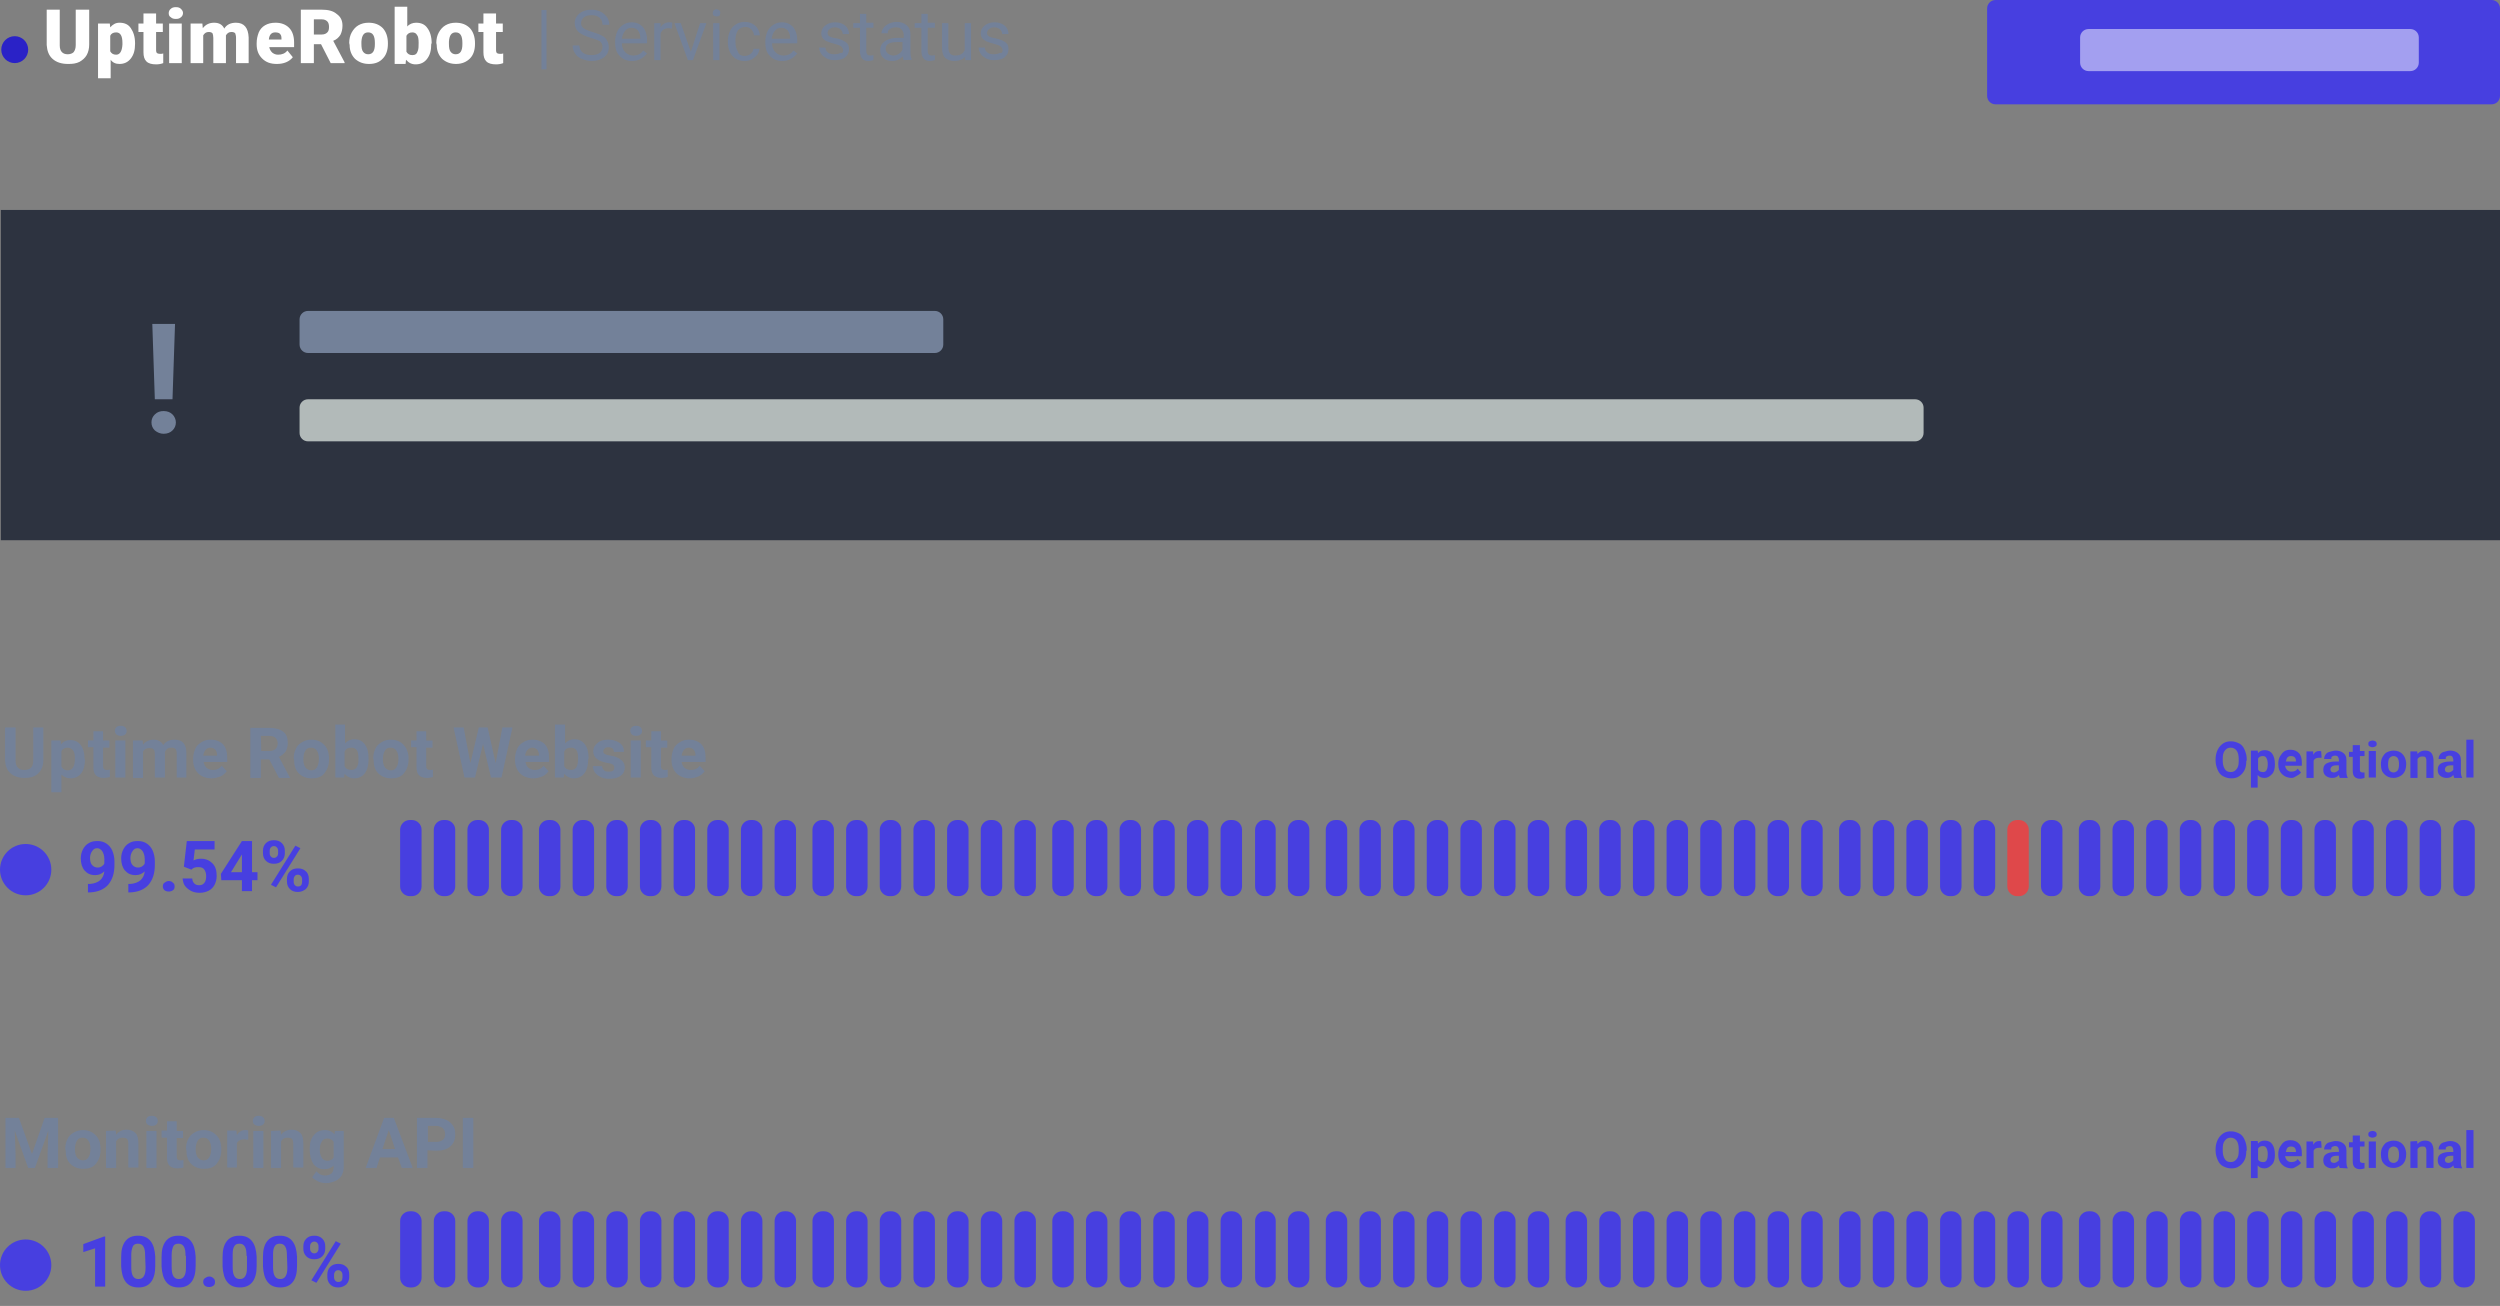 <svg xmlns="http://www.w3.org/2000/svg" width="594.2" height="310.4"><rect width="100%" height="100%" fill="#808080" stroke="none"/><switch><g><path fill="#473FE0" d="M100.2 210.7c0 1.2-1 2.3-2.3 2.3h-.5c-1.2 0-2.3-1-2.3-2.3v-13.5c0-1.2 1-2.3 2.3-2.3h.5c1.2 0 2.3 1 2.3 2.3v13.5zm8 0c0 1.2-1 2.3-2.3 2.3h-.5c-1.2 0-2.3-1-2.3-2.3v-13.5c0-1.2 1-2.3 2.3-2.3h.5c1.2 0 2.3 1 2.3 2.3v13.5zm8 0c0 1.2-1 2.3-2.3 2.3h-.5c-1.2 0-2.3-1-2.3-2.3v-13.5c0-1.2 1-2.3 2.3-2.3h.5c1.2 0 2.3 1 2.3 2.3v13.5zm8 0c0 1.2-1 2.3-2.3 2.3h-.5c-1.2 0-2.3-1-2.3-2.3v-13.5c0-1.2 1-2.3 2.3-2.3h.5c1.2 0 2.3 1 2.3 2.3v13.5zm9 0c0 1.2-1 2.3-2.3 2.3h-.5c-1.2 0-2.3-1-2.3-2.3v-13.5c0-1.2 1-2.3 2.3-2.3h.5c1.2 0 2.3 1 2.3 2.3v13.5zm8 0c0 1.2-1 2.3-2.3 2.3h-.5c-1.2 0-2.3-1-2.3-2.3v-13.5c0-1.2 1-2.3 2.3-2.3h.5c1.2 0 2.3 1 2.3 2.3v13.5zm8 0c0 1.2-1 2.3-2.3 2.3h-.5c-1.2 0-2.3-1-2.3-2.3v-13.5c0-1.2 1-2.3 2.3-2.3h.5c1.2 0 2.3 1 2.3 2.3v13.5zm8 0c0 1.2-1 2.3-2.3 2.3h-.5c-1.2 0-2.3-1-2.3-2.3v-13.5c0-1.2 1-2.3 2.3-2.3h.5c1.2 0 2.3 1 2.3 2.3v13.5zm8 0c0 1.2-1 2.3-2.3 2.3h-.5c-1.2 0-2.3-1-2.3-2.3v-13.5c0-1.2 1-2.3 2.3-2.3h.5c1.2 0 2.3 1 2.3 2.3v13.5zm8 0c0 1.2-1 2.3-2.3 2.3h-.5c-1.2 0-2.3-1-2.3-2.3v-13.5c0-1.2 1-2.3 2.3-2.3h.5c1.2 0 2.3 1 2.3 2.3v13.5zm8 0c0 1.2-1 2.3-2.3 2.3h-.5c-1.2 0-2.3-1-2.3-2.3v-13.5c0-1.2 1-2.3 2.3-2.3h.5c1.2 0 2.3 1 2.3 2.3v13.5zm8 0c0 1.2-1 2.3-2.3 2.3h-.5c-1.2 0-2.3-1-2.3-2.3v-13.5c0-1.2 1-2.3 2.3-2.3h.5c1.2 0 2.3 1 2.3 2.3v13.5zm9 0c0 1.2-1 2.3-2.3 2.3h-.5c-1.2 0-2.3-1-2.3-2.3v-13.5c0-1.2 1-2.3 2.3-2.3h.5c1.2 0 2.3 1 2.3 2.3v13.5zm8 0c0 1.2-1 2.3-2.3 2.3h-.5c-1.2 0-2.3-1-2.3-2.3v-13.5c0-1.2 1-2.3 2.3-2.3h.5c1.2 0 2.3 1 2.3 2.3v13.5zm8 0c0 1.2-1 2.3-2.3 2.3h-.5c-1.2 0-2.3-1-2.3-2.3v-13.5c0-1.2 1-2.3 2.3-2.3h.5c1.2 0 2.3 1 2.3 2.3v13.5zm8 0c0 1.2-1 2.3-2.3 2.3h-.5c-1.2 0-2.3-1-2.3-2.3v-13.5c0-1.2 1-2.3 2.3-2.3h.5c1.2 0 2.3 1 2.3 2.3v13.5zm8 0c0 1.2-1 2.3-2.3 2.3h-.5c-1.2 0-2.3-1-2.3-2.3v-13.5c0-1.2 1-2.3 2.3-2.3h.5c1.2 0 2.3 1 2.3 2.3v13.5zm8 0c0 1.2-1 2.3-2.3 2.3h-.5c-1.2 0-2.3-1-2.3-2.3v-13.5c0-1.2 1-2.3 2.3-2.3h.5c1.2 0 2.3 1 2.3 2.3v13.5zm8 0c0 1.2-1 2.3-2.3 2.3h-.5c-1.2 0-2.3-1-2.3-2.3v-13.5c0-1.2 1-2.3 2.3-2.3h.5c1.2 0 2.3 1 2.3 2.3v13.5zm9 0c0 1.2-1 2.3-2.3 2.3h-.5c-1.2 0-2.3-1-2.3-2.3v-13.5c0-1.2 1-2.3 2.3-2.3h.5c1.2 0 2.3 1 2.3 2.3v13.5zm8 0c0 1.2-1 2.3-2.3 2.3h-.5c-1.2 0-2.3-1-2.3-2.3v-13.5c0-1.2 1-2.3 2.3-2.3h.5c1.2 0 2.3 1 2.3 2.3v13.5zm8 0c0 1.2-1 2.3-2.3 2.3h-.5c-1.2 0-2.3-1-2.3-2.3v-13.5c0-1.2 1-2.3 2.3-2.3h.5c1.2 0 2.3 1 2.3 2.3v13.5zm8 0c0 1.2-1 2.3-2.3 2.3h-.5c-1.2 0-2.3-1-2.3-2.3v-13.5c0-1.2 1-2.3 2.3-2.3h.5c1.2 0 2.3 1 2.3 2.3v13.5zm8 0c0 1.2-1 2.3-2.3 2.3h-.5c-1.2 0-2.3-1-2.3-2.3v-13.5c0-1.2 1-2.3 2.3-2.3h.5c1.2 0 2.3 1 2.3 2.3v13.5zm8 0c0 1.2-1 2.3-2.3 2.3h-.5c-1.2 0-2.3-1-2.3-2.3v-13.5c0-1.2 1-2.3 2.3-2.3h.5c1.2 0 2.3 1 2.3 2.3v13.5zm8 0c0 1.2-1 2.3-2.2 2.3h-.5c-1.2 0-2.2-1-2.2-2.3v-13.5c0-1.2 1-2.3 2.2-2.3h.5c1.2 0 2.2 1 2.2 2.3v13.5zm8 0c0 1.2-1 2.3-2.3 2.3h-.5c-1.2 0-2.3-1-2.3-2.3v-13.5c0-1.2 1-2.3 2.3-2.3h.5c1.2 0 2.3 1 2.3 2.3v13.5zm9 0c0 1.2-1 2.3-2.3 2.3h-.5c-1.2 0-2.3-1-2.3-2.3v-13.5c0-1.2 1-2.3 2.3-2.3h.5c1.2 0 2.3 1 2.3 2.3v13.5zm8 0c0 1.2-1 2.3-2.3 2.3h-.5c-1.2 0-2.3-1-2.3-2.3v-13.5c0-1.2 1-2.3 2.3-2.3h.5c1.2 0 2.3 1 2.3 2.3v13.5zm8 0c0 1.2-1 2.3-2.3 2.3h-.5c-1.2 0-2.3-1-2.3-2.3v-13.5c0-1.2 1-2.3 2.3-2.3h.5c1.2 0 2.3 1 2.3 2.3v13.5zm8 0c0 1.2-1 2.3-2.3 2.3h-.5c-1.2 0-2.3-1-2.3-2.3v-13.5c0-1.2 1-2.3 2.3-2.3h.5c1.2 0 2.3 1 2.3 2.3v13.5zm8 0c0 1.2-1 2.3-2.3 2.3h-.5c-1.2 0-2.3-1-2.3-2.3v-13.5c0-1.2 1-2.3 2.3-2.3h.5c1.2 0 2.3 1 2.3 2.3v13.5zm8 0c0 1.2-1 2.3-2.3 2.3h-.5c-1.2 0-2.3-1-2.3-2.3v-13.5c0-1.2 1-2.3 2.3-2.3h.5c1.2 0 2.3 1 2.3 2.3v13.5zm8 0c0 1.2-1 2.3-2.3 2.3h-.5c-1.2 0-2.3-1-2.3-2.3v-13.5c0-1.2 1-2.3 2.3-2.3h.5c1.2 0 2.3 1 2.3 2.3v13.5zm9 0c0 1.2-1 2.3-2.3 2.3h-.5c-1.2 0-2.3-1-2.3-2.3v-13.5c0-1.2 1-2.3 2.3-2.3h.5c1.2 0 2.3 1 2.3 2.3v13.5zm8 0c0 1.2-1 2.3-2.3 2.3h-.5c-1.2 0-2.3-1-2.3-2.3v-13.5c0-1.2 1-2.3 2.3-2.3h.5c1.2 0 2.3 1 2.3 2.3v13.5zm8 0c0 1.2-1 2.3-2.3 2.3h-.5c-1.2 0-2.3-1-2.3-2.3v-13.5c0-1.2 1-2.3 2.3-2.3h.5c1.2 0 2.3 1 2.3 2.3v13.5zm8 0c0 1.2-1 2.3-2.3 2.3h-.5c-1.2 0-2.3-1-2.3-2.3v-13.5c0-1.2 1-2.3 2.3-2.3h.5c1.2 0 2.3 1 2.3 2.3v13.5zm8 0c0 1.2-1 2.3-2.3 2.3h-.5c-1.2 0-2.3-1-2.3-2.3v-13.5c0-1.2 1-2.3 2.3-2.3h.5c1.2 0 2.3 1 2.3 2.3v13.5zm8 0c0 1.2-1 2.3-2.3 2.3h-.5c-1.2 0-2.3-1-2.3-2.3v-13.5c0-1.2 1-2.3 2.3-2.3h.5c1.2 0 2.3 1 2.3 2.3v13.5zm8 0c0 1.2-1 2.3-2.3 2.3h-.5c-1.2 0-2.3-1-2.3-2.3v-13.5c0-1.2 1-2.3 2.3-2.3h.5c1.2 0 2.3 1 2.3 2.3v13.5zm8 0c0 1.2-1 2.3-2.3 2.3h-.5c-1.2 0-2.3-1-2.3-2.3v-13.5c0-1.2 1-2.3 2.3-2.3h.5c1.2 0 2.3 1 2.3 2.3v13.5zm9 0c0 1.2-1 2.3-2.3 2.3h-.5c-1.2 0-2.3-1-2.3-2.3v-13.5c0-1.2 1-2.3 2.3-2.3h.5c1.2 0 2.3 1 2.3 2.3v13.5zm8 0c0 1.2-1 2.3-2.3 2.3h-.5c-1.2 0-2.3-1-2.3-2.3v-13.5c0-1.2 1-2.3 2.3-2.3h.5c1.2 0 2.3 1 2.3 2.3v13.5zm8 0c0 1.2-1 2.3-2.3 2.3h-.5c-1.2 0-2.3-1-2.3-2.3v-13.5c0-1.2 1-2.3 2.3-2.3h.5c1.2 0 2.3 1 2.3 2.3v13.5zm8 0c0 1.2-1 2.3-2.3 2.3h-.5c-1.2 0-2.3-1-2.3-2.3v-13.5c0-1.2 1-2.3 2.3-2.3h.5c1.2 0 2.3 1 2.3 2.3v13.5zm8 0c0 1.2-1 2.3-2.3 2.3h-.5c-1.2 0-2.3-1-2.3-2.3v-13.5c0-1.2 1-2.3 2.3-2.3h.5c1.2 0 2.3 1 2.3 2.3v13.5z"/><path fill="#DF484A" d="M482.2 210.7c0 1.2-1 2.3-2.3 2.3h-.5c-1.2 0-2.3-1-2.3-2.3v-13.5c0-1.2 1-2.3 2.3-2.3h.5c1.2 0 2.3 1 2.3 2.3v13.5z"/><path fill="#473FE0" d="M490.2 210.7c0 1.2-1 2.3-2.3 2.3h-.5c-1.2 0-2.3-1-2.3-2.3v-13.5c0-1.2 1-2.3 2.3-2.3h.5c1.2 0 2.3 1 2.3 2.3v13.5zm9 0c0 1.2-1 2.3-2.3 2.3h-.5c-1.2 0-2.3-1-2.3-2.3v-13.5c0-1.2 1-2.3 2.3-2.3h.5c1.2 0 2.3 1 2.3 2.3v13.5zm8 0c0 1.2-1 2.3-2.3 2.3h-.5c-1.2 0-2.3-1-2.3-2.3v-13.5c0-1.2 1-2.3 2.3-2.3h.5c1.2 0 2.3 1 2.3 2.3v13.5zm8 0c0 1.2-1 2.3-2.3 2.3h-.5c-1.2 0-2.3-1-2.3-2.3v-13.5c0-1.2 1-2.3 2.3-2.3h.5c1.2 0 2.3 1 2.3 2.3v13.5zm8 0c0 1.2-1 2.3-2.3 2.3h-.5c-1.2 0-2.3-1-2.3-2.3v-13.5c0-1.2 1-2.3 2.3-2.3h.5c1.2 0 2.3 1 2.3 2.3v13.5zm8 0c0 1.2-1 2.3-2.3 2.3h-.5c-1.2 0-2.3-1-2.3-2.3v-13.5c0-1.2 1-2.3 2.3-2.3h.5c1.2 0 2.3 1 2.3 2.3v13.5zm8 0c0 1.2-1 2.3-2.3 2.3h-.5c-1.2 0-2.3-1-2.3-2.3v-13.5c0-1.2 1-2.3 2.3-2.3h.5c1.2 0 2.3 1 2.3 2.3v13.5zm8 0c0 1.2-1 2.3-2.3 2.3h-.5c-1.2 0-2.3-1-2.3-2.3v-13.5c0-1.2 1-2.3 2.3-2.3h.5c1.2 0 2.3 1 2.3 2.3v13.5zm8 0c0 1.2-1 2.3-2.3 2.3h-.5c-1.2 0-2.3-1-2.3-2.3v-13.5c0-1.2 1-2.3 2.3-2.3h.5c1.2 0 2.3 1 2.3 2.3v13.5zm9 0c0 1.2-1 2.3-2.3 2.3h-.5c-1.2 0-2.3-1-2.3-2.3v-13.5c0-1.2 1-2.3 2.3-2.3h.5c1.2 0 2.3 1 2.3 2.3v13.5zm8 0c0 1.2-1 2.3-2.3 2.3h-.5c-1.2 0-2.3-1-2.3-2.3v-13.5c0-1.2 1-2.3 2.3-2.3h.5c1.2 0 2.3 1 2.3 2.3v13.5zm8 0c0 1.2-1 2.3-2.3 2.3h-.5c-1.2 0-2.3-1-2.3-2.3v-13.5c0-1.2 1-2.3 2.3-2.3h.5c1.2 0 2.3 1 2.3 2.3v13.5zm8 0c0 1.2-1 2.3-2.3 2.3h-.5c-1.2 0-2.3-1-2.3-2.3v-13.5c0-1.2 1-2.3 2.3-2.3h.5c1.2 0 2.3 1 2.3 2.3v13.5zm-488 93c0 1.2-1 2.3-2.3 2.3h-.5c-1.2 0-2.3-1-2.3-2.3v-13.5c0-1.2 1-2.3 2.3-2.3h.5c1.2 0 2.3 1 2.3 2.3v13.5zm8 0c0 1.2-1 2.3-2.3 2.3h-.5c-1.2 0-2.3-1-2.3-2.3v-13.5c0-1.2 1-2.3 2.3-2.3h.5c1.2 0 2.3 1 2.3 2.3v13.5zm8 0c0 1.2-1 2.3-2.3 2.3h-.5c-1.2 0-2.3-1-2.3-2.3v-13.5c0-1.2 1-2.3 2.3-2.3h.5c1.2 0 2.3 1 2.3 2.3v13.5zm8 0c0 1.2-1 2.3-2.3 2.3h-.5c-1.2 0-2.3-1-2.3-2.3v-13.5c0-1.2 1-2.3 2.3-2.3h.5c1.2 0 2.3 1 2.3 2.3v13.5zm9 0c0 1.2-1 2.3-2.3 2.3h-.5c-1.2 0-2.3-1-2.3-2.3v-13.5c0-1.2 1-2.3 2.3-2.3h.5c1.2 0 2.3 1 2.3 2.3v13.5zm8 0c0 1.2-1 2.3-2.3 2.3h-.5c-1.2 0-2.3-1-2.3-2.3v-13.5c0-1.2 1-2.3 2.3-2.3h.5c1.2 0 2.3 1 2.3 2.3v13.5zm8 0c0 1.2-1 2.3-2.3 2.3h-.5c-1.2 0-2.3-1-2.3-2.3v-13.5c0-1.2 1-2.3 2.3-2.3h.5c1.2 0 2.3 1 2.3 2.3v13.5zm8 0c0 1.2-1 2.3-2.3 2.3h-.5c-1.2 0-2.3-1-2.3-2.3v-13.5c0-1.2 1-2.3 2.3-2.3h.5c1.2 0 2.3 1 2.3 2.3v13.5zm8 0c0 1.2-1 2.3-2.3 2.3h-.5c-1.2 0-2.3-1-2.3-2.3v-13.5c0-1.2 1-2.3 2.3-2.3h.5c1.2 0 2.3 1 2.3 2.3v13.5zm8 0c0 1.2-1 2.3-2.3 2.3h-.5c-1.2 0-2.3-1-2.3-2.3v-13.5c0-1.2 1-2.3 2.3-2.3h.5c1.2 0 2.3 1 2.3 2.3v13.5zm8 0c0 1.2-1 2.3-2.3 2.3h-.5c-1.2 0-2.3-1-2.3-2.3v-13.5c0-1.2 1-2.3 2.3-2.3h.5c1.2 0 2.3 1 2.3 2.3v13.5zm8 0c0 1.2-1 2.3-2.3 2.3h-.5c-1.2 0-2.3-1-2.3-2.3v-13.5c0-1.2 1-2.3 2.3-2.3h.5c1.2 0 2.3 1 2.3 2.3v13.5zm9 0c0 1.2-1 2.3-2.3 2.3h-.5c-1.2 0-2.3-1-2.3-2.3v-13.5c0-1.2 1-2.3 2.3-2.3h.5c1.2 0 2.3 1 2.3 2.3v13.5zm8 0c0 1.2-1 2.3-2.3 2.3h-.5c-1.2 0-2.3-1-2.3-2.3v-13.5c0-1.2 1-2.3 2.3-2.3h.5c1.2 0 2.3 1 2.3 2.3v13.5zm8 0c0 1.2-1 2.3-2.3 2.3h-.5c-1.2 0-2.3-1-2.3-2.3v-13.5c0-1.2 1-2.3 2.3-2.3h.5c1.2 0 2.3 1 2.3 2.3v13.5zm8 0c0 1.2-1 2.3-2.3 2.3h-.5c-1.2 0-2.3-1-2.3-2.3v-13.5c0-1.2 1-2.3 2.3-2.3h.5c1.2 0 2.3 1 2.3 2.3v13.5zm8 0c0 1.2-1 2.3-2.3 2.3h-.5c-1.2 0-2.3-1-2.3-2.3v-13.5c0-1.2 1-2.3 2.3-2.3h.5c1.2 0 2.3 1 2.3 2.3v13.5zm8 0c0 1.2-1 2.3-2.3 2.3h-.5c-1.2 0-2.3-1-2.3-2.3v-13.5c0-1.2 1-2.3 2.3-2.3h.5c1.2 0 2.3 1 2.3 2.3v13.5zm8 0c0 1.2-1 2.3-2.3 2.3h-.5c-1.2 0-2.3-1-2.3-2.3v-13.5c0-1.2 1-2.3 2.3-2.3h.5c1.2 0 2.3 1 2.3 2.3v13.5zm9 0c0 1.2-1 2.3-2.3 2.3h-.5c-1.2 0-2.3-1-2.3-2.3v-13.5c0-1.2 1-2.3 2.3-2.3h.5c1.2 0 2.3 1 2.3 2.3v13.5zm8 0c0 1.2-1 2.3-2.3 2.3h-.5c-1.2 0-2.3-1-2.3-2.3v-13.5c0-1.2 1-2.3 2.3-2.3h.5c1.2 0 2.3 1 2.3 2.3v13.5zm8 0c0 1.2-1 2.3-2.3 2.3h-.5c-1.2 0-2.3-1-2.3-2.3v-13.5c0-1.2 1-2.3 2.3-2.3h.5c1.2 0 2.3 1 2.3 2.3v13.5zm8 0c0 1.2-1 2.3-2.3 2.3h-.5c-1.2 0-2.3-1-2.3-2.3v-13.5c0-1.2 1-2.3 2.3-2.3h.5c1.2 0 2.3 1 2.3 2.3v13.5zm8 0c0 1.2-1 2.3-2.3 2.3h-.5c-1.2 0-2.3-1-2.3-2.3v-13.5c0-1.2 1-2.3 2.3-2.3h.5c1.2 0 2.3 1 2.3 2.3v13.5zm8 0c0 1.2-1 2.3-2.3 2.3h-.5c-1.2 0-2.3-1-2.3-2.3v-13.5c0-1.2 1-2.3 2.3-2.3h.5c1.2 0 2.3 1 2.3 2.3v13.5zm8 0c0 1.2-1 2.3-2.2 2.3h-.5c-1.2 0-2.2-1-2.2-2.3v-13.5c0-1.2 1-2.3 2.2-2.3h.5c1.2 0 2.2 1 2.2 2.3v13.5zm8 0c0 1.2-1 2.3-2.3 2.3h-.5c-1.2 0-2.3-1-2.3-2.3v-13.5c0-1.2 1-2.3 2.3-2.3h.5c1.2 0 2.3 1 2.3 2.3v13.5zm9 0c0 1.2-1 2.3-2.3 2.3h-.5c-1.2 0-2.3-1-2.3-2.3v-13.5c0-1.2 1-2.3 2.3-2.3h.5c1.2 0 2.3 1 2.3 2.3v13.5zm8 0c0 1.2-1 2.3-2.3 2.3h-.5c-1.2 0-2.3-1-2.3-2.3v-13.5c0-1.2 1-2.3 2.3-2.3h.5c1.2 0 2.3 1 2.3 2.3v13.5zm8 0c0 1.2-1 2.3-2.3 2.3h-.5c-1.2 0-2.3-1-2.3-2.3v-13.5c0-1.2 1-2.3 2.3-2.3h.5c1.2 0 2.3 1 2.3 2.3v13.5zm8 0c0 1.2-1 2.3-2.3 2.3h-.5c-1.2 0-2.3-1-2.3-2.3v-13.5c0-1.2 1-2.3 2.3-2.3h.5c1.2 0 2.3 1 2.3 2.3v13.5zm8 0c0 1.2-1 2.3-2.3 2.3h-.5c-1.2 0-2.3-1-2.3-2.3v-13.5c0-1.2 1-2.3 2.3-2.3h.5c1.2 0 2.3 1 2.3 2.3v13.5zm8 0c0 1.2-1 2.3-2.3 2.3h-.5c-1.2 0-2.3-1-2.3-2.3v-13.5c0-1.2 1-2.3 2.3-2.3h.5c1.2 0 2.3 1 2.3 2.3v13.5zm8 0c0 1.2-1 2.3-2.3 2.3h-.5c-1.2 0-2.3-1-2.3-2.3v-13.5c0-1.2 1-2.3 2.3-2.3h.5c1.2 0 2.3 1 2.3 2.3v13.5zm9 0c0 1.2-1 2.3-2.3 2.3h-.5c-1.2 0-2.3-1-2.3-2.3v-13.5c0-1.2 1-2.3 2.3-2.3h.5c1.2 0 2.3 1 2.3 2.3v13.5zm8 0c0 1.2-1 2.3-2.3 2.3h-.5c-1.2 0-2.3-1-2.3-2.3v-13.5c0-1.2 1-2.3 2.3-2.3h.5c1.2 0 2.3 1 2.3 2.3v13.5zm8 0c0 1.2-1 2.3-2.3 2.3h-.5c-1.2 0-2.3-1-2.3-2.3v-13.5c0-1.2 1-2.3 2.3-2.3h.5c1.2 0 2.3 1 2.3 2.3v13.5zm8 0c0 1.2-1 2.3-2.3 2.3h-.5c-1.2 0-2.3-1-2.3-2.3v-13.5c0-1.2 1-2.3 2.3-2.3h.5c1.2 0 2.3 1 2.3 2.3v13.5zm8 0c0 1.2-1 2.3-2.3 2.3h-.5c-1.2 0-2.3-1-2.3-2.3v-13.5c0-1.2 1-2.3 2.3-2.3h.5c1.2 0 2.3 1 2.3 2.3v13.5zm8 0c0 1.2-1 2.3-2.3 2.3h-.5c-1.2 0-2.3-1-2.3-2.3v-13.5c0-1.2 1-2.3 2.3-2.3h.5c1.2 0 2.3 1 2.3 2.3v13.5zm8 0c0 1.2-1 2.3-2.3 2.3h-.5c-1.2 0-2.3-1-2.3-2.3v-13.5c0-1.2 1-2.3 2.3-2.3h.5c1.2 0 2.3 1 2.3 2.3v13.5zm8 0c0 1.2-1 2.3-2.3 2.3h-.5c-1.2 0-2.3-1-2.3-2.3v-13.5c0-1.2 1-2.3 2.3-2.3h.5c1.2 0 2.3 1 2.3 2.3v13.5zm9 0c0 1.2-1 2.3-2.3 2.3h-.5c-1.2 0-2.3-1-2.3-2.3v-13.5c0-1.2 1-2.3 2.3-2.3h.5c1.2 0 2.3 1 2.3 2.3v13.5zm8 0c0 1.2-1 2.3-2.3 2.3h-.5c-1.2 0-2.3-1-2.3-2.3v-13.5c0-1.2 1-2.3 2.3-2.3h.5c1.2 0 2.3 1 2.3 2.3v13.5zm8 0c0 1.2-1 2.3-2.3 2.3h-.5c-1.2 0-2.3-1-2.3-2.3v-13.5c0-1.2 1-2.3 2.3-2.3h.5c1.2 0 2.3 1 2.3 2.3v13.5zm8 0c0 1.2-1 2.3-2.3 2.3h-.5c-1.2 0-2.3-1-2.3-2.3v-13.5c0-1.2 1-2.3 2.3-2.3h.5c1.2 0 2.3 1 2.3 2.3v13.5zm8 0c0 1.2-1 2.3-2.3 2.3h-.5c-1.2 0-2.3-1-2.3-2.3v-13.5c0-1.2 1-2.3 2.3-2.3h.5c1.2 0 2.3 1 2.3 2.3v13.5zm8 0c0 1.2-1 2.3-2.3 2.3h-.5c-1.2 0-2.3-1-2.3-2.3v-13.5c0-1.2 1-2.3 2.3-2.3h.5c1.2 0 2.3 1 2.3 2.3v13.5zm8 0c0 1.2-1 2.3-2.3 2.3h-.5c-1.2 0-2.3-1-2.3-2.3v-13.5c0-1.2 1-2.3 2.3-2.3h.5c1.2 0 2.3 1 2.3 2.3v13.5zm9 0c0 1.2-1 2.3-2.3 2.3h-.5c-1.2 0-2.3-1-2.3-2.3v-13.5c0-1.2 1-2.3 2.3-2.3h.5c1.2 0 2.3 1 2.3 2.3v13.5zm8 0c0 1.2-1 2.3-2.3 2.3h-.5c-1.2 0-2.3-1-2.3-2.3v-13.5c0-1.2 1-2.3 2.3-2.3h.5c1.2 0 2.3 1 2.3 2.3v13.5zm8 0c0 1.2-1 2.3-2.3 2.3h-.5c-1.2 0-2.3-1-2.3-2.3v-13.5c0-1.2 1-2.3 2.3-2.3h.5c1.2 0 2.3 1 2.3 2.3v13.5zm8 0c0 1.2-1 2.3-2.3 2.3h-.5c-1.2 0-2.3-1-2.3-2.3v-13.5c0-1.2 1-2.3 2.3-2.3h.5c1.2 0 2.3 1 2.3 2.3v13.5zm8 0c0 1.2-1 2.3-2.3 2.3h-.5c-1.2 0-2.3-1-2.3-2.3v-13.5c0-1.2 1-2.3 2.3-2.3h.5c1.2 0 2.3 1 2.3 2.3v13.5zm8 0c0 1.2-1 2.3-2.3 2.3h-.5c-1.2 0-2.3-1-2.3-2.3v-13.5c0-1.2 1-2.3 2.3-2.3h.5c1.2 0 2.3 1 2.3 2.3v13.5zm8 0c0 1.2-1 2.3-2.3 2.3h-.5c-1.2 0-2.3-1-2.3-2.3v-13.5c0-1.2 1-2.3 2.3-2.3h.5c1.2 0 2.3 1 2.3 2.3v13.5zm8 0c0 1.2-1 2.3-2.3 2.3h-.5c-1.2 0-2.3-1-2.3-2.3v-13.5c0-1.2 1-2.3 2.3-2.3h.5c1.2 0 2.3 1 2.3 2.3v13.5zm9 0c0 1.2-1 2.3-2.3 2.3h-.5c-1.2 0-2.3-1-2.3-2.3v-13.5c0-1.2 1-2.3 2.3-2.3h.5c1.2 0 2.3 1 2.3 2.3v13.5zm8 0c0 1.2-1 2.3-2.3 2.3h-.5c-1.2 0-2.3-1-2.3-2.3v-13.5c0-1.2 1-2.3 2.3-2.3h.5c1.2 0 2.3 1 2.3 2.3v13.5zm8 0c0 1.2-1 2.3-2.3 2.3h-.5c-1.2 0-2.3-1-2.3-2.3v-13.5c0-1.2 1-2.3 2.3-2.3h.5c1.2 0 2.3 1 2.3 2.3v13.5zm8 0c0 1.2-1 2.3-2.3 2.3h-.5c-1.2 0-2.3-1-2.3-2.3v-13.5c0-1.2 1-2.3 2.3-2.3h.5c1.2 0 2.3 1 2.3 2.3v13.5z"/><path d="M10.3 172.9v7.8c0 1.3-.4 2.3-1.2 3.1-.8.8-1.9 1.1-3.3 1.1s-2.5-.4-3.3-1.1c-.8-.7-1.2-1.7-1.3-3v-7.9h2.5v7.9c0 .8.2 1.3.6 1.7.4.4.9.5 1.5.5 1.4 0 2.1-.7 2.1-2.2v-7.9h2.4zm9.9 7.6c0 1.4-.3 2.5-.9 3.3-.6.8-1.5 1.2-2.5 1.2-.9 0-1.6-.3-2.2-.9v4.2h-2.4V176h2.2l.1.9c.6-.7 1.3-1 2.2-1 1.1 0 1.9.4 2.5 1.2.6.8.9 1.9.9 3.3v.1h.1zm-2.4-.2c0-.8-.1-1.5-.4-1.9-.3-.4-.7-.7-1.3-.7-.7 0-1.3.3-1.5.9v3.6c.3.6.8.9 1.5.9 1.1 0 1.7-.9 1.7-2.8zm6.7-6.5v2.2H26v1.7h-1.5v4.4c0 .3.1.6.2.7.1.1.4.2.7.2.3 0 .5 0 .7-.1v1.8c-.5.1-.9.2-1.4.2-1.7 0-2.5-.8-2.5-2.5v-4.8h-1.3V176h1.3v-2.2h2.3zm2.8-.1c0-.4.1-.6.4-.9.2-.2.6-.3 1-.3s.7.1 1 .3c.2.2.4.5.4.9s-.1.7-.4.9c-.2.2-.6.3-1 .3s-.7-.1-1-.3c-.3-.3-.4-.6-.4-.9zm2.5 11.1h-2.4V176h2.4v8.8zm4.1-8.8l.1 1c.6-.8 1.5-1.2 2.5-1.2 1.1 0 1.9.5 2.3 1.3.6-.9 1.5-1.3 2.7-1.3 1 0 1.7.3 2.1.8.5.6.7 1.4.7 2.5v5.7H42v-5.7c0-.5-.1-.9-.3-1.1-.2-.2-.5-.3-1-.3-.7 0-1.2.3-1.5 1v6.1h-2.4v-5.6c0-.5-.1-.9-.3-1.1-.2-.2-.5-.3-1-.3-.7 0-1.2.3-1.5.8v6.3h-2.4V176h2.3zm16.4 9c-1.3 0-2.4-.4-3.2-1.2-.8-.8-1.2-1.9-1.2-3.2v-.2c0-.9.2-1.7.5-2.4s.8-1.2 1.5-1.6c.6-.4 1.3-.6 2.2-.6 1.2 0 2.2.4 2.9 1.1.7.8 1 1.8 1 3.2v1h-5.6c.1.6.3 1 .7 1.4.4.3.9.5 1.5.5.9 0 1.6-.3 2.1-1l1.2 1.3c-.4.5-.8.9-1.4 1.2-.8.3-1.5.5-2.2.5zm-.3-7.3c-.5 0-.8.2-1.1.5-.3.3-.5.8-.6 1.4h3.3v-.2c0-.5-.2-.9-.4-1.2-.3-.3-.7-.5-1.2-.5zm14 2.8h-2v4.4h-2.5V173H64c1.4 0 2.5.3 3.3.9.8.6 1.1 1.5 1.1 2.7 0 .8-.2 1.5-.5 2-.4.5-.9 1-1.6 1.3l2.6 4.9v.1h-2.6l-2.3-4.4zm-1.9-2h2c.6 0 1.1-.2 1.4-.5s.5-.7.5-1.3-.2-1-.5-1.3-.8-.5-1.5-.5h-2l.1 3.6zm7.7 1.8c0-.9.2-1.7.5-2.3.3-.7.8-1.2 1.5-1.6.6-.4 1.4-.6 2.2-.6 1.2 0 2.2.4 2.9 1.1.8.7 1.2 1.7 1.3 3v.6c0 1.4-.4 2.4-1.1 3.3-.7.9-1.8 1.2-3 1.2-1.3 0-2.3-.4-3.1-1.2-.8-.8-1.1-1.9-1.1-3.3l-.1-.2zm2.3.2c0 .8.2 1.5.5 1.9.3.4.8.7 1.4.7.6 0 1-.2 1.3-.7.3-.4.5-1.1.5-2.1 0-.8-.2-1.5-.5-1.9-.3-.5-.8-.7-1.4-.7-.6 0-1 .2-1.3.7-.3.4-.5 1.1-.5 2.1zm15.5 0c0 1.4-.3 2.5-.9 3.3-.6.8-1.5 1.2-2.5 1.2s-1.7-.4-2.3-1.1l-.1.9h-2.1v-12.6H82v4.5c.5-.6 1.3-1 2.2-1 1.1 0 1.9.4 2.5 1.2.6.8.9 1.9.9 3.3v.3zm-2.4-.2c0-.9-.1-1.6-.4-2-.3-.4-.7-.6-1.3-.6-.8 0-1.3.3-1.6.9v3.5c.3.6.8.9 1.6.9s1.3-.4 1.5-1.1c.2-.3.2-.9.2-1.6zm3.5 0c0-.9.2-1.7.5-2.3.3-.7.8-1.2 1.5-1.6.6-.4 1.4-.6 2.2-.6 1.2 0 2.2.4 2.9 1.1s1.2 1.7 1.3 3v.6c0 1.4-.4 2.4-1.1 3.3-.7.9-1.8 1.2-3 1.2s-2.3-.4-3.1-1.2c-.8-.8-1.1-1.9-1.1-3.3l-.1-.2zm2.3.2c0 .8.2 1.5.5 1.9.3.4.8.7 1.4.7.6 0 1-.2 1.3-.7.3-.4.5-1.1.5-2.1 0-.8-.2-1.5-.5-1.9-.3-.5-.8-.7-1.4-.7s-1 .2-1.3.7-.5 1.1-.5 2.1zm10.3-6.7v2.2h1.5v1.7h-1.5v4.4c0 .3.1.6.2.7.1.1.4.2.7.2.3 0 .5 0 .7-.1v1.8c-.5.1-.9.2-1.4.2-1.7 0-2.5-.8-2.5-2.5v-4.8h-1.3V176H99v-2.2h2.3zm16.5 7.6l1.6-8.5h2.4l-2.6 11.9h-2.5l-1.9-8-1.9 8h-2.5l-2.6-11.9h2.4l1.6 8.5 2-8.5h2.1l1.9 8.5zm9 3.6c-1.3 0-2.4-.4-3.2-1.2-.8-.8-1.2-1.9-1.2-3.2v-.2c0-.9.2-1.7.5-2.4s.8-1.2 1.5-1.6c.6-.4 1.3-.6 2.2-.6 1.2 0 2.2.4 2.9 1.1.7.8 1 1.8 1 3.2v1h-5.6c.1.6.3 1 .7 1.4.4.3.9.5 1.5.5.9 0 1.6-.3 2.1-1l1.2 1.3c-.4.5-.8.9-1.4 1.2-.8.3-1.5.5-2.2.5zm-.3-7.3c-.5 0-.8.2-1.1.5-.3.3-.5.8-.6 1.4h3.3v-.2c0-.5-.2-.9-.4-1.2-.3-.3-.7-.5-1.2-.5zm13.3 2.8c0 1.4-.3 2.5-.9 3.3-.6.8-1.5 1.2-2.5 1.2s-1.7-.4-2.3-1.1l-.1.9h-2.1v-12.6h2.4v4.5c.5-.6 1.3-1 2.2-1 1.1 0 1.9.4 2.5 1.2.6.8.9 1.9.9 3.3l-.1.3zm-2.4-.2c0-.9-.1-1.6-.4-2-.3-.4-.7-.6-1.3-.6-.8 0-1.3.3-1.6.9v3.5c.3.6.8.9 1.6.9s1.3-.4 1.5-1.1c.1-.3.2-.9.2-1.6zm8.6 2.1c0-.3-.1-.5-.4-.7s-.7-.3-1.4-.4c-2.1-.4-3.2-1.3-3.2-2.7 0-.8.3-1.4 1-2 .7-.6 1.5-.8 2.6-.8s2 .3 2.7.8 1 1.2 1 2.1h-2.4c0-.3-.1-.6-.3-.8s-.6-.3-1-.3-.7.1-.9.3c-.2.2-.3.4-.3.7 0 .3.1.5.4.6.2.2.7.3 1.3.4.6.1 1.1.2 1.5.4 1.2.5 1.9 1.3 1.9 2.4 0 .8-.3 1.5-1 2s-1.6.7-2.7.7c-.7 0-1.4-.1-2-.4s-1-.6-1.4-1.1c-.3-.5-.5-1-.5-1.5h2.2c0 .4.2.7.5 1 .3.3.7.3 1.2.3s.8-.1 1-.3c.2-.2.2-.4.2-.7zm3.8-8.7c0-.4.1-.6.4-.9.2-.2.6-.3 1-.3s.7.1 1 .3c.2.2.4.5.4.9s-.1.7-.4.9c-.2.2-.6.3-1 .3s-.7-.1-1-.3c-.3-.3-.4-.6-.4-.9zm2.5 11.1h-2.4V176h2.4v8.8zm4.8-11v2.2h1.5v1.7h-1.5v4.4c0 .3.1.6.2.7.1.1.4.2.7.2s.5 0 .7-.1v1.8c-.5.1-.9.2-1.4.2-1.7 0-2.5-.8-2.5-2.5v-4.8h-1.3V176h1.3v-2.2h2.3zM164 185c-1.3 0-2.4-.4-3.2-1.2-.8-.8-1.2-1.9-1.2-3.2v-.2c0-.9.2-1.7.5-2.4s.8-1.2 1.5-1.6c.6-.4 1.3-.6 2.2-.6 1.2 0 2.2.4 2.9 1.1.7.8 1 1.8 1 3.2v1H162c.1.6.3 1 .7 1.4.4.3.9.5 1.5.5.9 0 1.6-.3 2.1-1l1.2 1.3c-.4.5-.8.9-1.4 1.2-.7.3-1.4.5-2.1.5zm-.3-7.3c-.5 0-.8.2-1.1.5s-.5.8-.6 1.4h3.3v-.2c0-.5-.2-.9-.4-1.2-.3-.3-.7-.5-1.2-.5z" fill="#738199"/><path d="M533.9 180.8c0 .8-.1 1.6-.4 2.2-.3.6-.7 1.1-1.3 1.5-.6.4-1.2.5-1.9.5s-1.3-.2-1.9-.5c-.6-.3-1-.8-1.3-1.5s-.5-1.4-.5-2.2v-.4c0-.8.2-1.6.5-2.2s.7-1.1 1.3-1.5 1.2-.5 1.9-.5 1.3.2 1.9.5c.6.3 1 .8 1.3 1.5.3.7.5 1.4.5 2.2v.4h-.1zm-1.8-.4c0-.9-.2-1.6-.5-2-.3-.4-.8-.7-1.4-.7-.6 0-1 .2-1.4.7-.4.5-.5 1.1-.5 2v.4c0 .9.2 1.5.5 2s.8.7 1.4.7c.6 0 1-.2 1.4-.7s.5-1.1.5-2v-.4zm8.6 1.3c0 1-.2 1.8-.7 2.3s-1 .9-1.8.9c-.6 0-1.2-.2-1.6-.7v3H535v-8.8h1.6l.1.6c.4-.5.9-.7 1.6-.7.8 0 1.4.3 1.8.9.4.6.6 1.4.6 2.5zm-1.7-.1c0-.6-.1-1-.3-1.4-.2-.4-.5-.5-.9-.5-.5 0-.9.2-1.1.6v2.6c.2.4.6.6 1.1.6.8.1 1.2-.6 1.2-1.9zm5.7 3.3c-.9 0-1.7-.3-2.3-.9-.6-.6-.9-1.3-.9-2.3v-.2c0-.6.1-1.2.4-1.7s.6-.9 1-1.2c.4-.3 1-.4 1.5-.4.9 0 1.5.3 2 .8s.7 1.3.7 2.3v.7h-4c.1.4.2.7.5 1s.6.4 1 .4c.7 0 1.2-.2 1.5-.7l.8.9c-.3.4-.6.6-1 .8-.4.2-.7.5-1.2.5zm-.2-5.2c-.3 0-.6.1-.8.3-.2.2-.3.6-.4 1h2.4v-.1c0-.4-.1-.7-.3-.9s-.5-.3-.9-.3zm7.3.4h-.6c-.6 0-1.1.2-1.3.7v4.1h-1.7v-6.3h1.6v.8c.3-.6.8-.9 1.4-.9.2 0 .4 0 .5.1l.1 1.5zm4.3 4.7c-.1-.2-.1-.3-.2-.6-.4.5-.9.7-1.6.7-.6 0-1.1-.2-1.5-.5-.4-.3-.6-.8-.6-1.4 0-.7.2-1.2.7-1.5s1.2-.5 2.2-.5h.8v-.4c0-.3-.1-.5-.2-.7-.1-.2-.4-.3-.7-.3-.3 0-.5.1-.7.2-.2.1-.2.3-.2.6h-1.7c0-.4.1-.7.3-1s.5-.6 1-.7.9-.3 1.4-.3c.8 0 1.4.2 1.9.6.5.4.7.9.7 1.7v2.7c0 .6.1 1.1.3 1.4v.1h-1.9v-.1zm-1.4-1.2c.3 0 .5-.1.7-.2.2-.1.4-.3.5-.4v-1.1h-.6c-.8 0-1.3.3-1.4.9v.1c0 .2.1.4.2.5.1.1.4.2.6.2zm6.2-6.7v1.6h1.1v1.2h-1.1v3.2c0 .2 0 .4.1.5.1.1.3.2.5.2h.5v1.3c-.3.1-.7.2-1 .2-1.2 0-1.8-.6-1.8-1.8v-3.4h-.9v-1.2h.9v-1.6h1.7v-.2zm2-.1c0-.3.1-.5.3-.6.2-.1.4-.2.7-.2s.5.1.7.2.3.4.3.6c0 .3-.1.5-.3.6-.2.1-.4.2-.7.2s-.5-.1-.7-.2c-.2-.1-.3-.3-.3-.6zm1.8 8H563v-6.3h1.7v6.3zm1.2-3.2c0-.6.1-1.2.4-1.7s.6-.9 1-1.1c.4-.2 1-.4 1.6-.4.9 0 1.6.3 2.1.8s.8 1.2.9 2.1v.4c0 1-.3 1.8-.8 2.3s-1.3.9-2.2.9c-.9 0-1.6-.3-2.2-.9-.6-.6-.8-1.3-.8-2.4zm1.7.1c0 .6.1 1.1.3 1.4.2.3.6.5 1 .5s.7-.2 1-.5c.2-.3.3-.8.3-1.5 0-.6-.1-1-.3-1.4-.2-.3-.6-.5-1-.5s-.7.2-1 .5c-.2.3-.3.8-.3 1.5zm6.9-3.2l.1.7c.5-.6 1.1-.8 1.8-.8s1.2.2 1.5.6c.3.4.5 1 .5 1.8v4.1h-1.7v-4.1c0-.4-.1-.6-.2-.8-.2-.2-.4-.2-.8-.2-.5 0-.8.2-1.1.6v4.5h-1.7v-6.3h1.6v-.1zm8.8 6.3c-.1-.2-.1-.3-.2-.6-.4.5-.9.7-1.6.7-.6 0-1.1-.2-1.5-.5-.4-.3-.6-.8-.6-1.4 0-.7.2-1.2.7-1.5s1.2-.5 2.2-.5h.8v-.4c0-.3-.1-.5-.2-.7-.1-.2-.4-.3-.7-.3-.3 0-.5.1-.7.2-.2.1-.2.3-.2.6h-1.7c0-.4.1-.7.3-1s.5-.6 1-.7.9-.3 1.4-.3c.8 0 1.4.2 1.9.6.5.4.7.9.7 1.7v2.7c0 .6.1 1.1.3 1.4v.1h-1.9v-.1zm-1.4-1.2c.3 0 .5-.1.7-.2.2-.1.4-.3.5-.4v-1.1h-.6c-.8 0-1.3.3-1.4.9v.1c0 .2.1.4.2.5.1.1.4.2.6.2zm6 1.2h-1.7v-9h1.7v9z" fill="#473FE0"/><path d="M4.5 265.7l3.1 8.6 3-8.6h3.2v11.9h-2.5v-3.3l.2-5.6-3.2 8.9H6.7l-3.2-8.9.2 5.6v3.3H1.3v-11.9h3.2zm11 7.4c0-.9.2-1.7.5-2.3.3-.7.8-1.2 1.5-1.6.6-.4 1.4-.6 2.2-.6 1.2 0 2.2.4 2.9 1.1.8.7 1.2 1.7 1.3 3v.6c0 1.4-.4 2.4-1.1 3.3-.7.9-1.8 1.2-3 1.2-1.3 0-2.3-.4-3.1-1.2-.8-.8-1.1-1.9-1.1-3.3l-.1-.2zm2.3.1c0 .8.2 1.5.5 1.9.3.4.8.7 1.4.7.6 0 1-.2 1.3-.7.3-.4.5-1.1.5-2.1 0-.8-.2-1.5-.5-1.9-.3-.5-.8-.7-1.4-.7-.6 0-1 .2-1.3.7s-.5 1.2-.5 2.1zm9.7-4.5l.1 1c.6-.8 1.5-1.2 2.5-1.2.9 0 1.6.3 2.1.8s.7 1.4.7 2.5v5.7h-2.4v-5.7c0-.5-.1-.9-.3-1.1-.2-.2-.6-.3-1.1-.3-.7 0-1.2.3-1.5.9v6.3h-2.4v-8.8l2.3-.1zm7.2-2.3c0-.4.1-.6.4-.9.2-.2.6-.3 1-.3s.7.1 1 .3c.2.2.4.5.4.9s-.1.7-.4.9c-.2.2-.6.3-1 .3s-.7-.1-1-.3c-.3-.2-.4-.5-.4-.9zm2.5 11.2h-2.4v-8.8h2.4v8.8zm4.8-11v2.2h1.5v1.7H42v4.4c0 .3.1.6.2.7.1.1.4.2.7.2.3 0 .5 0 .7-.1v1.8c-.5.1-.9.2-1.4.2-1.7 0-2.5-.8-2.5-2.5v-4.8h-1.3v-1.7h1.3v-2.2H42v.1zm2.2 6.5c0-.9.2-1.7.5-2.3.3-.7.8-1.2 1.5-1.6.6-.4 1.4-.6 2.2-.6 1.2 0 2.2.4 2.9 1.1.8.7 1.2 1.7 1.3 3v.6c0 1.4-.4 2.4-1.1 3.3-.7.9-1.8 1.2-3 1.2-1.3 0-2.3-.4-3.1-1.2-.8-.8-1.1-1.9-1.1-3.3l-.1-.2zm2.3.1c0 .8.2 1.5.5 1.9.3.4.8.7 1.4.7.6 0 1-.2 1.3-.7.3-.4.5-1.1.5-2.1 0-.8-.2-1.5-.5-1.9-.3-.5-.8-.7-1.4-.7s-1 .2-1.3.7-.5 1.2-.5 2.1zm12.5-2.3c-.3 0-.6-.1-.9-.1-.9 0-1.5.3-1.8.9v5.8H54v-8.8h2.2l.1 1.1c.5-.8 1.1-1.2 2-1.2.3 0 .5 0 .7.1v2.2zm1.1-4.5c0-.4.1-.6.4-.9.2-.2.6-.3 1-.3s.7.1 1 .3c.2.2.4.5.4.9s-.1.7-.4.9c-.2.2-.6.3-1 .3s-.7-.1-1-.3c-.3-.2-.4-.5-.4-.9zm2.5 11.2h-2.4v-8.8h2.4v8.8zm4.1-8.9l.1 1c.6-.8 1.5-1.2 2.5-1.2.9 0 1.6.3 2.1.8s.7 1.4.7 2.5v5.7h-2.4v-5.7c0-.5-.1-.9-.3-1.1-.2-.2-.6-.3-1.1-.3-.7 0-1.2.3-1.5.9v6.3h-2.4v-8.8l2.3-.1zm6.9 4.4c0-1.4.3-2.5 1-3.3.6-.8 1.5-1.2 2.6-1.2 1 0 1.7.3 2.3 1l.1-.8h2.1v8.6c0 .8-.2 1.4-.5 2-.4.6-.8 1-1.5 1.3-.7.3-1.4.5-2.2.5-.6 0-1.3-.1-1.9-.4-.6-.3-1.1-.6-1.4-1l1-1.4c.6.7 1.3 1 2.1 1 .6 0 1.1-.2 1.5-.5.3-.3.5-.8.5-1.4v-.5c-.5.6-1.3.9-2.2.9-1.1 0-1.9-.4-2.6-1.2-.6-1-.9-2.1-.9-3.6zm2.4.2c0 .8.2 1.4.5 1.9s.8.7 1.3.7c.7 0 1.2-.3 1.5-.8v-3.7c-.3-.5-.8-.8-1.5-.8-.6 0-1 .2-1.3.7s-.5 1-.5 2zm18.6 1.8h-4.3l-.8 2.5h-2.6l4.4-11.9h2.3l4.5 11.9h-2.6l-.9-2.5zm-3.7-2h3l-1.5-4.5-1.5 4.5zm10.7.3v4.2h-2.5v-11.9h4.6c.9 0 1.7.2 2.4.5s1.2.8 1.6 1.4c.4.6.5 1.3.5 2.1 0 1.2-.4 2.1-1.2 2.8s-1.9 1-3.3 1l-2.1-.1zm0-2h2.2c.6 0 1.1-.2 1.5-.5.3-.3.5-.7.5-1.3 0-.6-.2-1.1-.5-1.4s-.8-.5-1.4-.6h-2.2v3.8h-.1zm10.9 6.2H110v-11.9h2.5v11.9z" fill="#738199"/><path d="M533.9 273.5c0 .8-.1 1.6-.4 2.2-.3.6-.7 1.1-1.3 1.5-.6.4-1.2.5-1.9.5s-1.3-.2-1.9-.5c-.6-.3-1-.8-1.3-1.5s-.5-1.4-.5-2.2v-.4c0-.8.2-1.6.5-2.2.3-.6.7-1.1 1.3-1.5.6-.4 1.2-.5 1.9-.5s1.3.2 1.9.5c.6.3 1 .8 1.3 1.5.3.7.5 1.4.5 2.2v.4h-.1zm-1.8-.4c0-.9-.2-1.6-.5-2-.3-.4-.8-.7-1.4-.7-.6 0-1 .2-1.4.7-.4.5-.5 1.1-.5 2v.4c0 .9.2 1.5.5 2s.8.7 1.4.7c.6 0 1-.2 1.4-.7s.5-1.1.5-2v-.4zm8.6 1.4c0 1-.2 1.8-.7 2.3s-1 .9-1.8.9c-.6 0-1.2-.2-1.6-.7v3H535v-8.8h1.6l.1.6c.4-.5.9-.7 1.6-.7.8 0 1.4.3 1.8.9.4.6.6 1.4.6 2.5zm-1.7-.2c0-.6-.1-1-.3-1.4-.2-.4-.5-.5-.9-.5-.5 0-.9.2-1.1.6v2.6c.2.4.6.6 1.1.6.8.1 1.2-.5 1.2-1.9zm5.7 3.4c-.9 0-1.7-.3-2.3-.9-.6-.6-.9-1.3-.9-2.3v-.2c0-.6.1-1.2.4-1.7s.6-.9 1-1.2c.4-.3 1-.4 1.5-.4.9 0 1.5.3 2 .8s.7 1.3.7 2.3v.7h-4c.1.4.2.7.5 1 .3.3.6.4 1 .4.7 0 1.2-.2 1.5-.7l.8.9c-.3.4-.6.6-1 .8-.4.2-.7.5-1.2.5zm-.2-5.2c-.3 0-.6.1-.8.3-.2.2-.3.6-.4 1h2.4v-.1c0-.4-.1-.7-.3-.9-.2-.2-.5-.3-.9-.3zm7.3.3h-.6c-.6 0-1.1.2-1.3.7v4.1h-1.7v-6.3h1.6v.8c.3-.6.8-.9 1.4-.9.2 0 .4 0 .5.1l.1 1.5zm4.3 4.8c-.1-.2-.1-.3-.2-.6-.4.5-.9.7-1.6.7-.6 0-1.1-.2-1.5-.5-.4-.3-.6-.8-.6-1.4 0-.7.2-1.2.7-1.5.5-.3 1.2-.5 2.2-.5h.8v-.4c0-.3-.1-.5-.2-.7-.1-.2-.4-.3-.7-.3-.3 0-.5.1-.7.2-.2.1-.2.3-.2.6h-1.7c0-.4.1-.7.3-1s.5-.6 1-.7c.5-.1.9-.3 1.4-.3.8 0 1.4.2 1.9.6.5.4.7.9.7 1.7v2.7c0 .6.1 1.1.3 1.4v.1l-1.9-.1zm-1.4-1.2c.3 0 .5-.1.7-.2s.4-.3.5-.4v-1.1h-.6c-.8 0-1.3.3-1.4.9v.1c0 .2.1.4.2.5s.4.2.6.2zm6.2-6.7v1.6h1.1v1.2h-1.1v3.2c0 .2 0 .4.1.5.1.1.3.2.5.2h.5v1.3c-.3.1-.7.2-1 .2-1.2 0-1.8-.6-1.8-1.8v-3.4h-.9v-1.2h.9v-1.6h1.7v-.2zm2-.1c0-.3.1-.5.3-.6.2-.1.4-.2.7-.2s.5.1.7.2c.2.1.3.4.3.6 0 .3-.1.5-.3.6s-.4.2-.7.2-.5-.1-.7-.2c-.2-.1-.3-.3-.3-.6zm1.8 8H563v-6.3h1.7v6.3zm1.2-3.3c0-.6.1-1.2.4-1.7s.6-.9 1-1.1c.4-.2 1-.4 1.6-.4.9 0 1.6.3 2.1.8s.8 1.2.9 2.1v.4c0 1-.3 1.8-.8 2.3s-1.3.9-2.2.9c-.9 0-1.6-.3-2.2-.9-.6-.6-.8-1.3-.8-2.4zm1.7.2c0 .6.1 1.1.3 1.4s.6.5 1 .5.7-.2 1-.5c.2-.3.3-.8.3-1.5 0-.6-.1-1-.3-1.4-.2-.3-.6-.5-1-.5s-.7.2-1 .5c-.2.3-.3.8-.3 1.5zm6.9-3.3l.1.7c.5-.6 1.1-.8 1.8-.8s1.2.2 1.5.6.5 1 .5 1.8v4.1h-1.7v-4.1c0-.4-.1-.6-.2-.8-.2-.2-.4-.2-.8-.2-.5 0-.8.2-1.1.6v4.5h-1.7v-6.3l1.6-.1zm8.8 6.4c-.1-.2-.1-.3-.2-.6-.4.5-.9.7-1.6.7-.6 0-1.1-.2-1.5-.5-.4-.3-.6-.8-.6-1.4 0-.7.2-1.2.7-1.5.5-.3 1.2-.5 2.2-.5h.8v-.4c0-.3-.1-.5-.2-.7-.1-.2-.4-.3-.7-.3-.3 0-.5.1-.7.2-.2.1-.2.3-.2.6h-1.7c0-.4.1-.7.3-1s.5-.6 1-.7c.5-.1.9-.3 1.4-.3.8 0 1.4.2 1.9.6.5.4.7.9.7 1.7v2.7c0 .6.1 1.1.3 1.4v.1l-1.9-.1zm-1.4-1.2c.3 0 .5-.1.7-.2s.4-.3.5-.4v-1.1h-.6c-.8 0-1.3.3-1.4.9v.1c0 .2.1.4.2.5.1.1.4.2.6.2zm6 1.2h-1.7v-9h1.7v9zM25 305.8h-2.4v-9.1l-2.8.9v-1.9l4.9-1.8h.3v11.9zm11.9-4.9c0 1.6-.3 2.9-1 3.8-.7.9-1.7 1.3-3 1.3s-2.3-.4-3-1.3c-.7-.9-1-2.1-1.1-3.7v-2.2c0-1.7.3-2.9 1-3.8.7-.9 1.7-1.3 3-1.3s2.3.4 3 1.3c.7.9 1 2.1 1.1 3.7v2.2zm-2.4-2.4c0-1-.1-1.7-.4-2.2s-.7-.7-1.3-.7-1 .2-1.2.6-.4 1.1-.4 2v2.9c0 1 .1 1.7.4 2.2s.7.7 1.3.7c.6 0 1-.2 1.3-.7.3-.5.4-1.1.4-2.1l-.1-2.7zm12 2.4c0 1.6-.3 2.9-1 3.8s-1.7 1.3-3 1.3-2.3-.4-3-1.3-1-2.1-1.1-3.7v-2.2c0-1.7.3-2.9 1-3.8.7-.9 1.7-1.3 3-1.3s2.3.4 3 1.3c.7.9 1 2.1 1.1 3.7v2.2zm-2.4-2.4c0-1-.1-1.7-.4-2.2-.3-.5-.7-.7-1.3-.7-.6 0-1 .2-1.2.6-.2.4-.4 1.1-.4 2v2.9c0 1 .1 1.7.4 2.2.3.5.7.7 1.3.7.6 0 1-.2 1.3-.7s.4-1.1.4-2.1v-2.7h-.1zm4.2 6.2c0-.4.1-.7.4-.9.3-.2.6-.4 1-.4s.7.1 1 .4c.3.2.4.5.4.9s-.1.7-.4.9c-.3.2-.6.3-1 .3s-.7-.1-1-.3c-.3-.3-.4-.6-.4-.9zm12.7-3.8c0 1.6-.3 2.9-1 3.8s-1.7 1.3-3 1.3-2.3-.4-3-1.3-1-2.1-1.1-3.7v-2.2c0-1.7.3-2.9 1-3.8.7-.9 1.7-1.3 3-1.3s2.3.4 3 1.3c.7.9 1 2.1 1.1 3.7v2.2zm-2.4-2.4c0-1-.1-1.7-.4-2.2-.3-.5-.7-.7-1.3-.7-.6 0-1 .2-1.2.6-.3.4-.4 1.1-.4 2v2.9c0 1 .1 1.7.4 2.2.3.5.7.7 1.3.7.6 0 1-.2 1.3-.7s.4-1.1.4-2.1v-2.7h-.1zm12 2.4c0 1.6-.3 2.9-1 3.8s-1.7 1.3-3 1.3-2.3-.4-3-1.3-1-2.1-1.1-3.7v-2.2c0-1.7.3-2.9 1-3.8.7-.9 1.7-1.3 3-1.3s2.3.4 3 1.3c.7.9 1 2.1 1.1 3.7v2.2zm-2.4-2.4c0-1-.1-1.7-.4-2.2s-.7-.7-1.3-.7c-.6 0-1 .2-1.2.6-.3.4-.4 1.1-.4 2v2.9c0 1 .1 1.7.4 2.2s.7.7 1.3.7c.6 0 1-.2 1.3-.7.3-.5.4-1.1.4-2.1l-.1-2.7zm3.9-2.3c0-.7.2-1.3.7-1.8s1.1-.7 1.9-.7c.8 0 1.4.2 1.9.7s.7 1.1.7 1.8v.6c0 .7-.2 1.3-.7 1.8s-1.1.7-1.9.7c-.8 0-1.4-.2-1.9-.7s-.7-1.1-.7-1.8v-.6zm1.6.6c0 .3.1.6.3.8.2.2.4.3.7.3.3 0 .5-.1.7-.3.2-.2.3-.5.3-.8v-.6c0-.3-.1-.6-.3-.8-.2-.2-.4-.3-.7-.3-.3 0-.5.1-.7.3s-.3.5-.3.8v.6zm1.5 8.1l-1.2-.6 5.8-9.3 1.2.6-5.8 9.3zm2.6-2c0-.7.2-1.3.7-1.8s1.1-.7 1.9-.7c.8 0 1.4.2 1.9.7.5.4.7 1.1.7 1.8v.6c0 .7-.2 1.3-.7 1.8-.5.4-1.1.7-1.9.7-.8 0-1.4-.2-1.9-.7s-.7-1.1-.7-1.8v-.6zm1.6.7c0 .3.1.6.3.8.2.2.4.3.7.3.7 0 1-.4 1-1.1v-.6c0-.3-.1-.6-.3-.8s-.4-.3-.7-.3c-.3 0-.6.1-.7.3-.2.2-.3.5-.3.8v.6z" fill="#473FE0"/><path d="M129.9 16.5h-1.2V2.4h1.2v14.1zM140.4 9c-1.3-.4-2.3-.9-2.9-1.4-.6-.6-.9-1.3-.9-2.1 0-.9.4-1.7 1.1-2.3.8-.6 1.7-.9 2.9-.9.8 0 1.5.2 2.2.5.6.3 1.1.8 1.5 1.3.4.6.5 1.2.5 1.8h-1.6c0-.7-.2-1.3-.7-1.7s-1.1-.6-1.9-.6-1.4.2-1.8.5c-.4.3-.7.8-.7 1.4 0 .5.2.9.6 1.2.4.3 1.1.6 2.1.9 1 .3 1.8.6 2.3.9.6.3 1 .7 1.2 1.2.3.4.4 1 .4 1.6 0 1-.4 1.7-1.1 2.3-.8.6-1.8.9-3 .9-.8 0-1.6-.2-2.3-.5s-1.3-.7-1.6-1.3c-.4-.5-.6-1.2-.6-1.9h1.6c0 .7.3 1.3.8 1.7.5.4 1.2.6 2.1.6.8 0 1.5-.2 1.9-.5.4-.3.7-.8.7-1.4s-.2-1-.6-1.4c-.4-.2-1.1-.5-2.2-.8zm9.8 5.5c-1.2 0-2.2-.4-2.9-1.2-.8-.8-1.1-1.8-1.1-3.2v-.2c0-.9.2-1.7.5-2.4s.8-1.2 1.4-1.6c.6-.4 1.3-.6 2-.6 1.2 0 2 .4 2.7 1.1.6.8 1 1.8 1 3.3v.6h-6c0 .9.3 1.6.8 2.1s1.1.8 1.9.8c.5 0 1-.1 1.4-.3.4-.2.7-.5 1-.9l.9.7c-1 1.2-2.1 1.8-3.6 1.8zm-.1-7.9c-.6 0-1.1.2-1.5.7-.4.5-.7 1.1-.8 1.9h4.4V9c0-.8-.3-1.4-.6-1.8-.4-.4-.9-.6-1.5-.6zm9.6.2c-.2 0-.5-.1-.7-.1-1 0-1.7.4-2 1.3v6.3h-1.5V5.5h1.5v1c.5-.8 1.2-1.2 2.1-1.2.3 0 .5 0 .7.1l-.1 1.4zm4.5 5.5l2.2-6.8h1.5l-3.2 8.8h-1.2l-3.2-8.8h1.5l2.4 6.8zm5.2-9.2c0-.2.1-.5.2-.6.2-.2.4-.3.7-.3s.5.1.7.3.2.4.2.6c0 .2-.1.4-.2.6-.2.2-.4.2-.7.2s-.5-.1-.7-.2c-.1-.1-.2-.3-.2-.6zm1.6 11.2h-1.5V5.5h1.5v8.8zm6-1c.5 0 1-.2 1.4-.5.4-.3.6-.7.7-1.2h1.4c0 .5-.2 1-.5 1.4-.3.4-.8.8-1.3 1.1-.5.3-1.1.4-1.7.4-1.2 0-2.2-.4-2.9-1.2-.7-.8-1.1-1.9-1.1-3.3v-.3c0-.9.2-1.6.5-2.3s.8-1.2 1.4-1.6c.6-.4 1.3-.6 2.1-.6 1 0 1.8.3 2.5.9.7.6 1 1.4 1.1 2.3h-1.4c0-.6-.3-1-.6-1.4-.4-.4-.9-.6-1.4-.6-.8 0-1.4.3-1.8.8-.4.6-.6 1.4-.6 2.4v.3c0 1 .2 1.8.6 2.4.2.7.8 1 1.6 1zm8.9 1.2c-1.2 0-2.2-.4-2.9-1.2-.8-.8-1.1-1.8-1.1-3.2v-.2c0-.9.2-1.7.5-2.4s.8-1.2 1.4-1.6c.6-.4 1.3-.6 2-.6 1.2 0 2 .4 2.7 1.1.6.8 1 1.8 1 3.3v.6h-6c0 .9.3 1.6.8 2.1s1.1.8 1.9.8c.5 0 1-.1 1.4-.3.4-.2.7-.5 1-.9l.9.7c-1 1.2-2.1 1.8-3.6 1.8zm-.2-7.9c-.6 0-1.1.2-1.5.7-.4.4-.7 1.1-.8 1.9h4.4V9c0-.8-.3-1.4-.6-1.8-.4-.4-.9-.6-1.5-.6zm14.7 5.4c0-.4-.2-.7-.5-1-.3-.2-.8-.4-1.6-.6s-1.4-.4-1.8-.6c-.5-.2-.8-.5-1-.8s-.3-.7-.3-1.1c0-.7.3-1.3.9-1.8.6-.5 1.4-.8 2.4-.8s1.8.3 2.4.8c.6.5.9 1.2.9 2h-1.5c0-.4-.2-.8-.5-1.1s-.8-.5-1.3-.5c-.6 0-1 .1-1.3.4-.3.2-.5.6-.5.9 0 .4.1.6.4.8.3.2.8.4 1.6.5.8.1 1.4.4 1.8.6.4.2.8.5 1 .8.2.3.3.7.3 1.2 0 .8-.3 1.4-.9 1.9-.6.5-1.5.7-2.5.7-.7 0-1.3-.1-1.9-.4-.5-.3-1-.6-1.3-1.1-.3-.5-.5-.9-.5-1.5h1.5c0 .5.2.9.6 1.2s.9.4 1.5.4 1-.1 1.4-.3c.5.1.7-.2.7-.6zm5.5-8.7v2.1h1.7v1.2h-1.7v5.5c0 .4.1.6.2.8.1.2.4.3.8.3.2 0 .4 0 .7-.1v1.2c-.4.1-.8.2-1.2.2-.7 0-1.2-.2-1.5-.6-.3-.4-.5-1-.5-1.7V6.6h-1.6V5.5h1.6V3.3h1.5zm8.9 11c-.1-.2-.2-.5-.2-.9-.7.7-1.5 1.1-2.5 1.1-.9 0-1.6-.2-2.1-.7-.6-.5-.8-1.1-.8-1.9 0-.9.4-1.6 1.1-2.1s1.7-.8 3-.8h1.5v-.7c0-.5-.2-.9-.5-1.3s-.8-.5-1.4-.5c-.5 0-1 .1-1.4.4-.4.3-.5.6-.5 1h-1.5c0-.4.2-.9.5-1.3s.7-.7 1.3-1c.5-.2 1.1-.4 1.8-.4 1 0 1.8.3 2.4.8.6.5.9 1.2.9 2.1v4.1c0 .8.1 1.5.3 1.9v.1l-1.9.1zm-2.5-1.1c.5 0 .9-.1 1.3-.4.4-.2.7-.6.9-1V10h-1.2c-1.9 0-2.8.5-2.8 1.6 0 .5.2.8.5 1.1.4.3.8.5 1.3.5zm8.2-9.9v2.1h1.7v1.2h-1.7v5.5c0 .4.1.6.2.8.1.2.4.3.8.3.2 0 .4 0 .7-.1v1.2c-.4.1-.8.2-1.2.2-.7 0-1.2-.2-1.5-.6-.3-.4-.5-1-.5-1.7V6.6h-1.6V5.5h1.6V3.3h1.5zm8.9 10.2c-.6.7-1.5 1-2.6 1-.9 0-1.7-.3-2.2-.8s-.7-1.4-.7-2.4V5.5h1.5v5.7c0 1.3.5 2 1.6 2 1.2 0 1.9-.4 2.3-1.3V5.5h1.5v8.8h-1.4v-.8zm8.9-1.5c0-.4-.2-.7-.5-1-.3-.2-.8-.4-1.6-.6-.8-.2-1.4-.4-1.8-.6-.4-.2-.8-.5-1-.8-.2-.3-.3-.7-.3-1.1 0-.7.3-1.3.9-1.8.6-.5 1.4-.8 2.4-.8s1.8.3 2.4.8.9 1.2.9 2h-1.5c0-.4-.2-.8-.5-1.1-.3-.3-.8-.5-1.3-.5-.6 0-1 .1-1.3.4-.3.2-.5.6-.5.9 0 .4.1.6.4.8.3.2.8.4 1.6.5.8.2 1.4.4 1.8.6.4.2.8.5 1 .8.2.3.3.7.3 1.2 0 .8-.3 1.4-.9 1.9s-1.5.7-2.5.7c-.7 0-1.3-.1-1.9-.4-.5-.3-1-.6-1.3-1.1s-.5-.9-.5-1.5h1.5c0 .5.2.9.6 1.2.4.3.9.4 1.5.4s1-.1 1.4-.3c.5.1.7-.2.7-.6z" fill="#738199"/><path fill="#2D3340" d="M.2 49.9h594v78.5H.2z"/><path fill="#738199" d="M224.2 81.9c0 1.1-.9 2-2 2h-149c-1.1 0-2-.9-2-2v-6c0-1.1.9-2 2-2h149c1.1 0 2 .9 2 2v6z"/><path fill="#B2BAB9" d="M457.2 102.9c0 1.1-.9 2-2 2h-382c-1.1 0-2-.9-2-2v-6c0-1.1.9-2 2-2h382c1.1 0 2 .9 2 2v6z"/><path fill="#738199" d="M38.9 97.7c.9 0 1.6.3 2.1.8s.8 1.2.8 1.9c0 .8-.3 1.4-.8 1.9s-1.2.8-2.1.8c-.8 0-1.5-.3-2.1-.8-.5-.5-.8-1.1-.8-1.9s.3-1.4.8-1.9c.6-.6 1.3-.8 2.1-.8zm2.1-2.8h-4.2L36.2 77h5.4L41 94.9z"/><circle fill="#473FE0" cx="6.1" cy="300.7" r="6.1"/><path d="M24.8 207.1c-.6.6-1.3.9-2.2.9-1.1 0-1.9-.4-2.5-1.1-.6-.7-.9-1.7-.9-2.9 0-.8.2-1.5.5-2.1.3-.6.8-1.2 1.4-1.5.6-.4 1.3-.5 2.1-.5s1.5.2 2.1.6c.6.4 1.1 1 1.4 1.7.3.7.5 1.6.5 2.5v.9c0 2-.5 3.5-1.5 4.7-1 1.1-2.4 1.7-4.2 1.8h-.6v-2h.5c2.1-.2 3.2-1.2 3.4-3zm-1.6-.9c.4 0 .7-.1 1-.3.3-.2.5-.4.6-.7v-1c0-.8-.2-1.4-.5-1.9-.3-.4-.7-.7-1.2-.7s-.9.2-1.2.7c-.3.4-.5 1-.5 1.6 0 .6.1 1.2.4 1.6.4.5.9.7 1.4.7zm11.2.9c-.6.6-1.3.9-2.2.9-1.1 0-1.9-.4-2.5-1.1-.6-.7-.9-1.7-.9-2.9 0-.8.2-1.5.5-2.1.3-.6.8-1.2 1.4-1.5.6-.4 1.3-.5 2.1-.5s1.5.2 2.1.6c.6.4 1.1 1 1.4 1.7s.5 1.6.5 2.5v.9c0 2-.5 3.5-1.5 4.7-1 1.1-2.4 1.7-4.2 1.8h-.6v-2h.5c2.1-.2 3.2-1.2 3.4-3zm-1.6-.9c.4 0 .7-.1 1-.3s.5-.4.6-.7v-1c0-.8-.2-1.4-.5-1.9-.3-.4-.7-.7-1.2-.7s-.9.2-1.2.7c-.3.4-.5 1-.5 1.6 0 .6.1 1.2.4 1.6.4.5.9.7 1.4.7zm5.9 4.5c0-.4.1-.7.4-.9.3-.2.6-.4 1-.4s.7.1 1 .4c.3.2.4.5.4.9s-.1.7-.4.9c-.3.2-.6.3-1 .3s-.7-.1-1-.3c-.3-.3-.4-.6-.4-.9zm5-4.7l.7-6.1H51v2h-4.7l-.3 2.6c.6-.3 1.2-.4 1.8-.4 1.1 0 2 .4 2.7 1.1s1 1.7 1 3c0 .8-.2 1.5-.5 2.1-.3.6-.8 1.1-1.4 1.4-.6.3-1.3.5-2.1.5-.7 0-1.4-.1-2-.4-.6-.3-1.1-.7-1.5-1.2-.4-.5-.5-1.1-.6-1.8h2.3c0 .5.2.9.5 1.2.3.3.7.4 1.2.4s.9-.2 1.2-.6c.3-.4.4-.9.4-1.6s-.2-1.2-.5-1.6c-.3-.4-.8-.5-1.4-.5-.6 0-1 .1-1.4.4l-.2.2-1.8-.7zm16.2 1.3h1.3v1.9h-1.3v2.6h-2.4v-2.6h-4.9l-.1-1.5 5-7.8h2.4v7.4zm-5 0h2.6v-4.2l-.2.3-2.4 3.9zm7.6-5.1c0-.7.2-1.3.7-1.8s1.1-.7 1.9-.7 1.4.2 1.9.7.7 1.1.7 1.8v.6c0 .7-.2 1.3-.7 1.8s-1.1.7-1.9.7-1.4-.2-1.9-.7-.7-1.1-.7-1.8v-.6zm1.6.6c0 .3.1.6.3.8.2.2.4.3.7.3s.5-.1.7-.3c.2-.2.3-.5.3-.8v-.6c0-.3-.1-.6-.3-.8s-.4-.3-.7-.3-.5.1-.7.3c-.2.2-.3.5-.3.8v.6zm1.5 8.1l-1.2-.6 5.8-9.3 1.2.6-5.8 9.3zm2.6-2c0-.7.2-1.3.7-1.8s1.1-.7 1.9-.7 1.4.2 1.9.7c.5.4.7 1.1.7 1.8v.6c0 .7-.2 1.3-.7 1.8-.5.4-1.1.7-1.9.7s-1.4-.2-1.9-.7-.7-1.1-.7-1.8v-.6zm1.6.7c0 .3.1.6.3.8s.4.3.7.3c.7 0 1-.4 1-1.1v-.6c0-.3-.1-.6-.3-.8s-.4-.3-.7-.3-.6.1-.7.3c-.2.2-.3.5-.3.8v.6z" fill="#473FE0"/><circle fill="#473FE0" cx="6.1" cy="206.7" r="6.1"/><path d="M21.2 2.3v8.3c0 .9-.2 1.8-.6 2.5-.4.7-1 1.2-1.7 1.6-.8.4-1.6.5-2.7.5-1.6 0-2.8-.4-3.7-1.2-.9-.8-1.3-1.9-1.4-3.3V2.3h3.1v8.5c0 1.4.7 2.1 1.9 2.1.6 0 1.1-.2 1.4-.5.3-.4.5-.9.5-1.7V2.3h3.2zm10.9 8.1c0 1.5-.3 2.6-1 3.5-.7.9-1.6 1.3-2.7 1.3-.9 0-1.6-.3-2.1-1v4.4h-3v-13h2.8l.1.9c.6-.7 1.3-1.1 2.2-1.1 1.2 0 2.1.4 2.7 1.3.6.9 1 2 1 3.6v.1zm-3-.2c0-1.7-.5-2.5-1.5-2.5-.7 0-1.2.3-1.4.8v3.7c.3.5.7.8 1.4.8.9 0 1.4-.8 1.5-2.4v-.4zm8-7v2.4h1.6v2h-1.6v4.3c0 .4.1.6.2.7.1.1.4.2.8.2.3 0 .5 0 .7-.1V15c-.5.2-1.1.3-1.7.3-1 0-1.8-.2-2.3-.7s-.7-1.2-.7-2.2V7.6h-1.2v-2h1.2V3.2h3zm3-.1c0-.4.2-.8.5-1 .3-.3.7-.4 1.2-.4s.9.1 1.2.4c.3.3.5.6.5 1s-.2.8-.5 1c-.3.3-.7.4-1.2.4s-.9-.1-1.2-.4c-.4-.2-.5-.6-.5-1zM43.2 15h-3V5.6h3V15zm4.9-9.4l.1 1.1c.7-.9 1.6-1.3 2.7-1.3 1.2 0 2 .5 2.4 1.4.6-1 1.6-1.4 2.8-1.4 1.9 0 2.9 1.2 3 3.5V15h-3V9c0-.5-.1-.8-.2-1.1-.2-.2-.5-.3-.9-.3-.6 0-1 .3-1.3.8V15h-3V9c0-.5-.1-.9-.2-1.1-.2-.2-.5-.3-.9-.3-.6 0-1 .3-1.3.8V15h-3V5.6h2.8zm17.7 9.6c-1.5 0-2.6-.4-3.5-1.3-.9-.9-1.3-2-1.3-3.4v-.2c0-1 .2-1.8.5-2.6.3-.7.8-1.3 1.5-1.7.7-.4 1.5-.6 2.5-.6 1.3 0 2.4.4 3.2 1.2.8.8 1.2 2 1.2 3.5v1.1H64c.1.5.3.9.7 1.3.4.3.8.5 1.4.5.9 0 1.7-.3 2.2-1l1.3 1.6c-.4.5-.9.9-1.6 1.2-.7.3-1.5.4-2.2.4zm-.4-7.5c-.9 0-1.4.6-1.5 1.7h3v-.3c0-.5-.1-.8-.4-1.1-.2-.2-.6-.3-1.1-.3zm10.9 2.8h-1.7V15h-3.1V2.3h5c1.5 0 2.7.3 3.5 1 1 .7 1.4 1.6 1.4 2.8 0 .9-.2 1.6-.5 2.2-.4.6-.9 1.1-1.7 1.4l2.7 5.1v.2h-3.3l-2.3-4.5zm-1.7-2.3h1.9c.6 0 1-.2 1.3-.5s.4-.7.4-1.3c0-.5-.1-1-.4-1.3-.3-.3-.7-.5-1.3-.5h-1.9v3.6zm8.4 2c0-.9.2-1.8.6-2.5.4-.7.9-1.3 1.6-1.7.7-.4 1.5-.6 2.4-.6 1.4 0 2.5.4 3.4 1.3.8.9 1.2 2.1 1.2 3.6v.1c0 1.5-.4 2.7-1.2 3.5-.8.9-1.9 1.3-3.3 1.3-1.3 0-2.4-.4-3.3-1.2-.8-.8-1.3-1.9-1.3-3.3l-.1-.5zm2.9.2c0 .9.1 1.5.4 1.9.3.4.7.6 1.2.6 1.1 0 1.6-.8 1.6-2.4v-.3c0-1.7-.5-2.5-1.6-2.5-1 0-1.5.7-1.6 2.2v.5zm16.6 0c0 1.6-.3 2.7-1 3.6-.6.8-1.5 1.3-2.7 1.3-1 0-1.7-.4-2.3-1.1l-.1 1h-2.6V1.6h3v4.7c.5-.6 1.3-.9 2.1-.9 1.2 0 2.1.4 2.7 1.3.6.8 1 2 1 3.6l-.1.1zm-3-.2c0-.9-.1-1.6-.4-1.9-.2-.4-.6-.6-1.1-.6-.7 0-1.1.3-1.4.8v3.8c.3.5.7.8 1.4.8s1.1-.3 1.3-1c.2-.5.2-1.1.2-1.9zm4.2 0c0-.9.2-1.8.6-2.5s.9-1.3 1.6-1.7c.7-.4 1.5-.6 2.4-.6 1.4 0 2.5.4 3.4 1.3.8.9 1.2 2.1 1.2 3.6v.1c0 1.5-.4 2.7-1.2 3.5-.8.8-1.9 1.3-3.3 1.3-1.3 0-2.4-.4-3.3-1.2-.8-.8-1.3-1.9-1.3-3.3l-.1-.5zm3 .2c0 .9.1 1.5.4 1.9.3.4.7.6 1.2.6 1.1 0 1.6-.8 1.6-2.4v-.3c0-1.7-.5-2.5-1.6-2.5-1 0-1.5.7-1.6 2.2v.5zm11.2-7.2v2.4h1.6v2h-1.6v4.3c0 .4.1.6.2.7.1.1.4.2.8.2.3 0 .5 0 .7-.1V15c-.5.2-1.1.3-1.7.3-1 0-1.8-.2-2.3-.7s-.7-1.2-.7-2.2V7.6h-1.2v-2h1.2V3.2h3z" fill="white"/><circle fill="#2A22C7" cx="3.5" cy="11.8" r="3.2"/><path fill="#473FE0" d="M594.2 22.8c0 1.1-.9 2-2 2H474.3c-1.1 0-2-.9-2-2V2c0-1.1.9-2 2-2h117.9c1.1 0 2 .9 2 2v20.8z"/><path opacity=".5" fill="#FFF" d="M574.9 14.9c0 1.1-.9 2-2 2h-76.5c-1.1 0-2-.9-2-2v-6c0-1.1.9-2 2-2h76.5c1.1 0 2 .9 2 2v6z"/></g></switch><script xmlns=""/></svg>